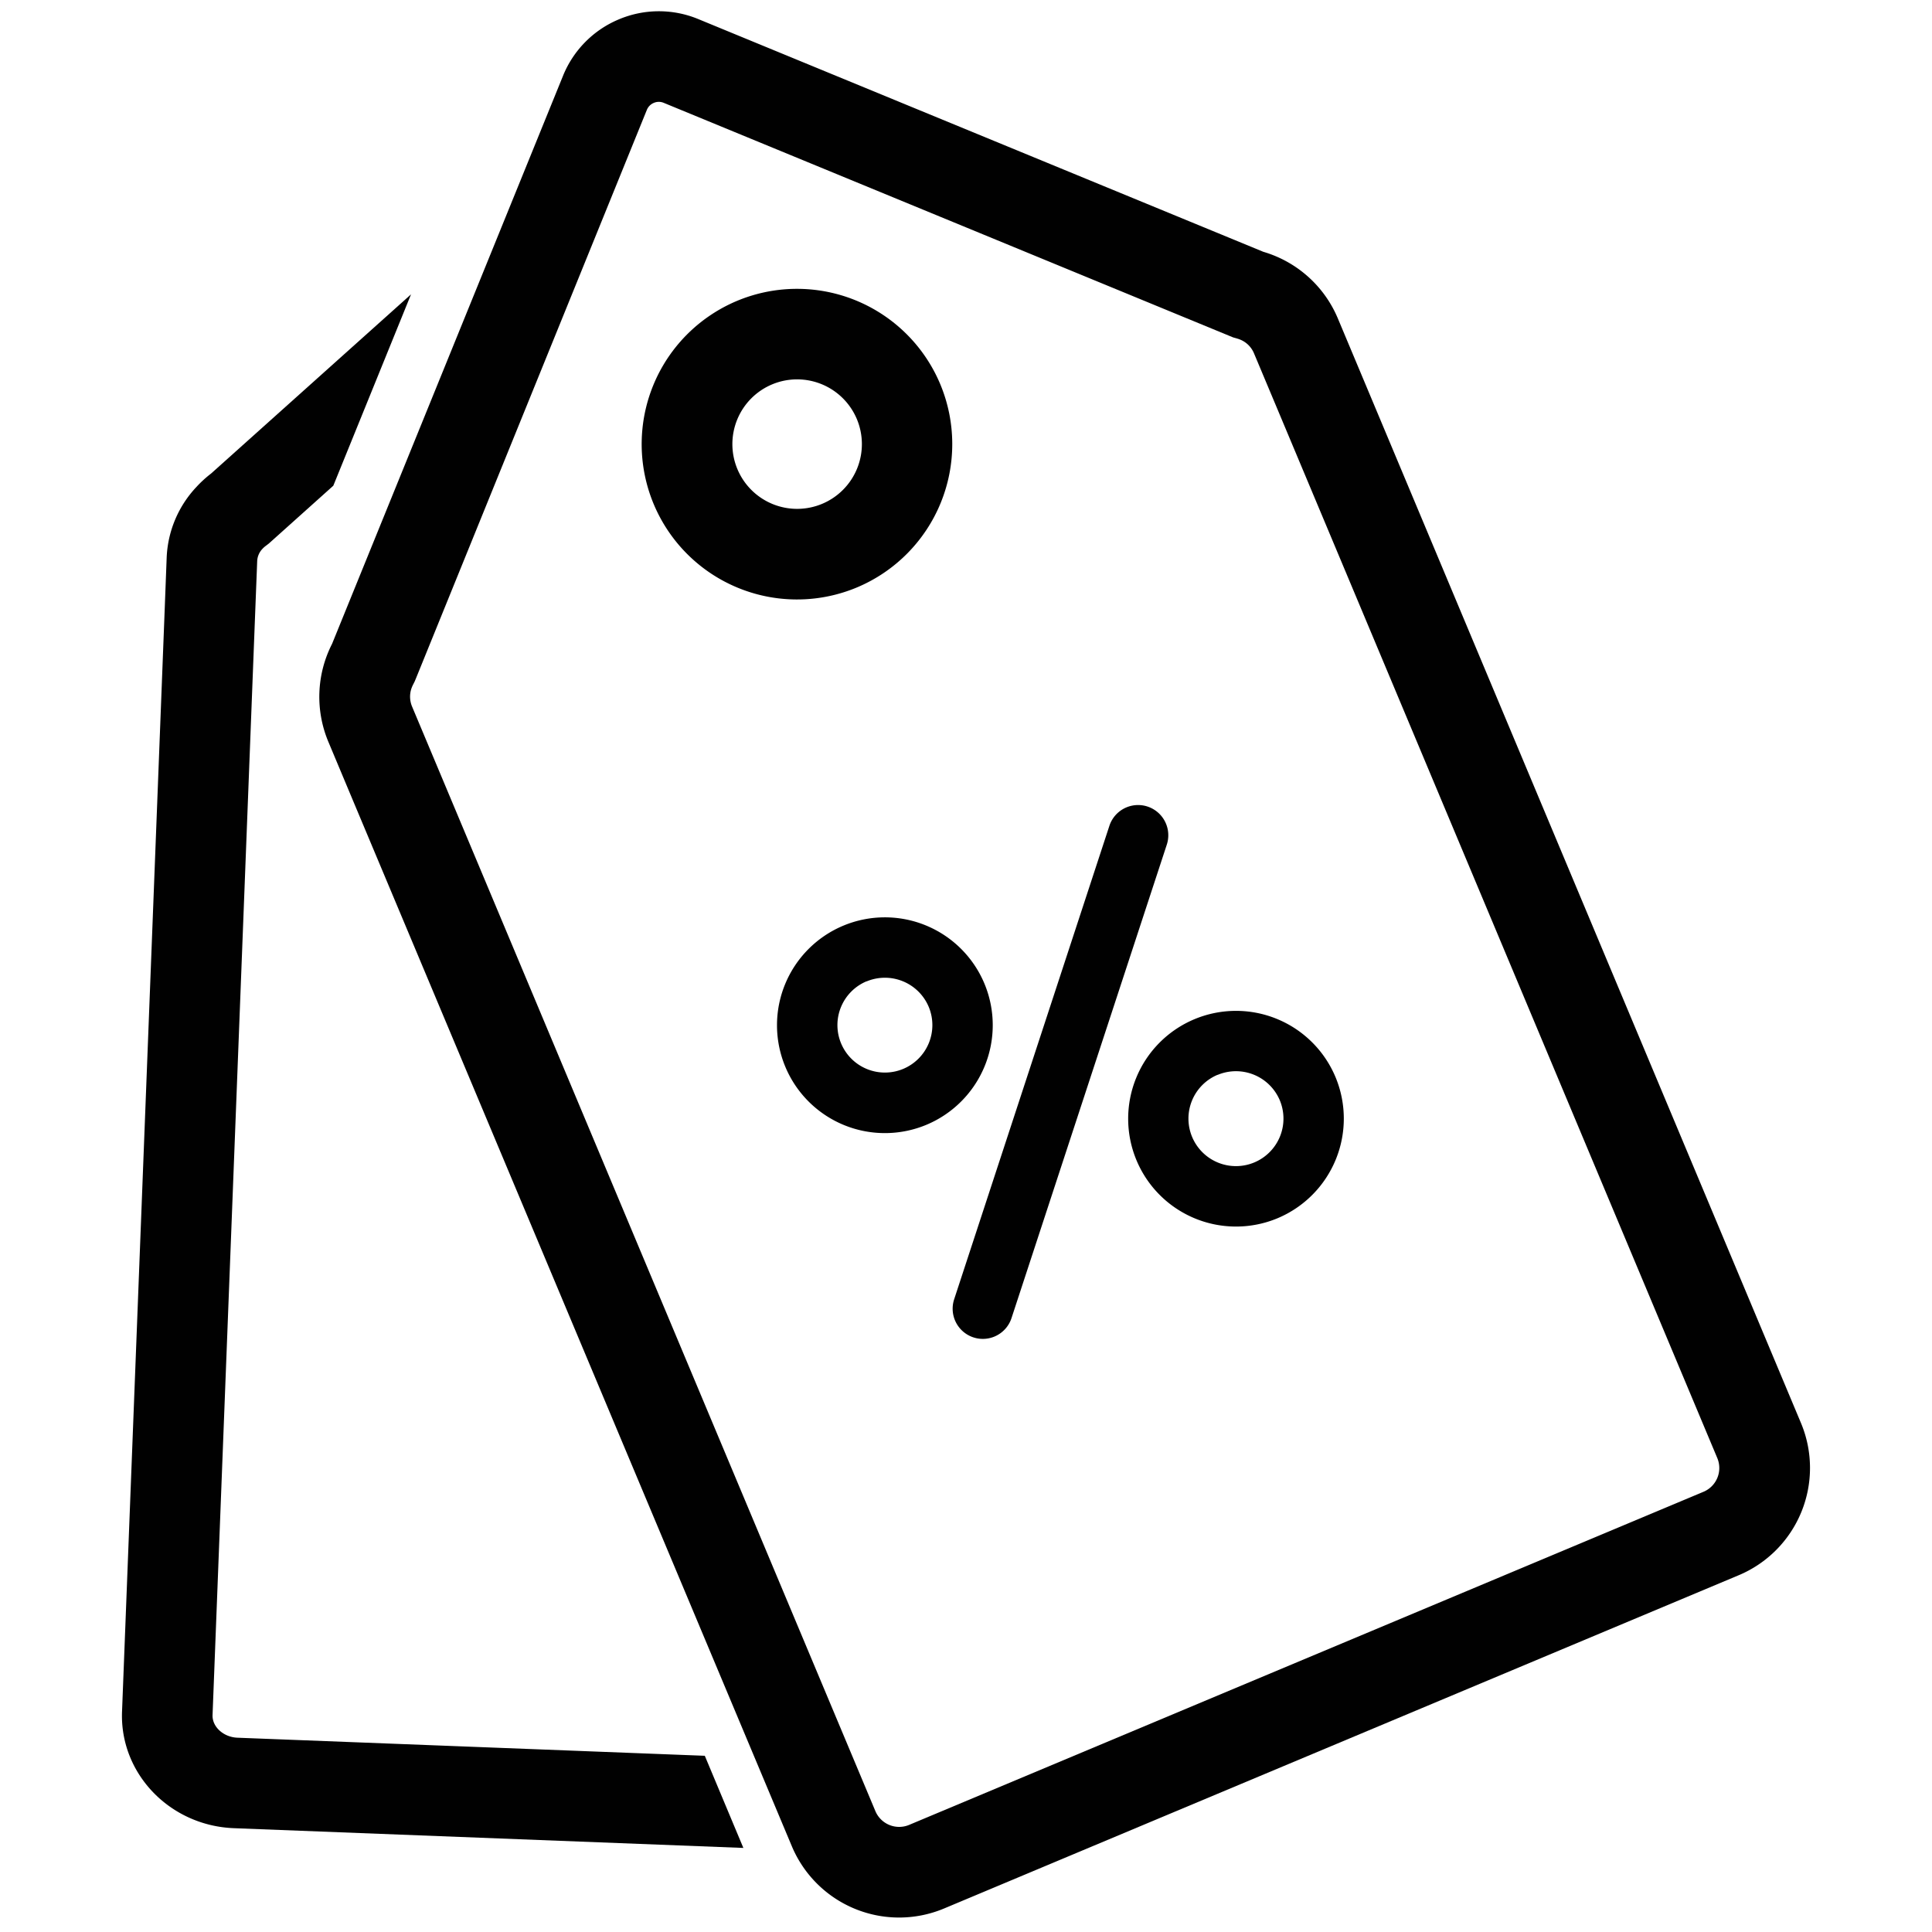 <svg id="a940b9ce-66ef-4547-9d22-0001d0d16837" data-name="Capa 1" xmlns="http://www.w3.org/2000/svg" viewBox="0 0 512 512"><defs><style>.b19c8b0c-63ba-485e-ba84-de16ae00a7ba{fill:#010101;}</style></defs><path class="b19c8b0c-63ba-485e-ba84-de16ae00a7ba" d="M173.28,27.26a3.36,3.36,0,0,1,2.63,0l149.7,61.67,1.17.48,1.21.35a7.54,7.54,0,0,1,1.35.56,6.73,6.73,0,0,1,3,3.36l6.46,15.39,116.3,277.33a6.83,6.83,0,0,1-3.66,8.94l-210.57,88.3A6.84,6.84,0,0,1,232,480L115.72,202.77l-6.51-15.51a6.78,6.78,0,0,1-.23-4.65,8,8,0,0,1,.45-1.1l.46-.91.39-.94L171.42,29.13a3.39,3.39,0,0,1,1.86-1.87M164,5.13a27.32,27.32,0,0,0-14.81,15L88,170.63a30.84,30.84,0,0,0-1,25.91l6.5,15.51L209.84,489.26a30.83,30.83,0,0,0,40.35,16.51l210.57-88.31a30.83,30.83,0,0,0,16.51-40.36L361,99.78l-6.46-15.4a30.82,30.82,0,0,0-19.75-17.65L185.06,5.06A27.3,27.3,0,0,0,164,5.13Z"/><path class="b19c8b0c-63ba-485e-ba84-de16ae00a7ba" d="M62.93,460.51c-3.7-.14-6.72-2.88-6.6-6l11.2-289.62.63-16.2a5,5,0,0,1,1.43-3.28,5.77,5.77,0,0,1,.82-.73l.81-.62.75-.67,16.36-14.67L108.93,78l-53,47.5A30.1,30.1,0,0,0,52.1,129a29,29,0,0,0-7.93,18.78L43.55,164,32.34,453.6C31.71,470,45,483.84,62,484.49l135,5.23L186.78,465.3Z"/><path class="b19c8b0c-63ba-485e-ba84-de16ae00a7ba" d="M227.16,155.65a41.16,41.16,0,1,1,22-53.88A41.2,41.2,0,0,1,227.16,155.65Zm-22.55-53.78a17.16,17.16,0,1,0,22.46,9.18A17.17,17.17,0,0,0,204.61,101.87Z"/><path class="b19c8b0c-63ba-485e-ba84-de16ae00a7ba" d="M338.6,322.83a28.58,28.58,0,1,1,15.31-37.42A28.62,28.62,0,0,1,338.6,322.83Zm-15.92-38a12.59,12.59,0,1,0,16.47,6.74A12.6,12.6,0,0,0,322.68,284.86Z"/><path class="b19c8b0c-63ba-485e-ba84-de16ae00a7ba" d="M245.56,298.06a28.59,28.59,0,1,1,15.31-37.42A28.61,28.61,0,0,1,245.56,298.06Zm-15.92-38a12.58,12.58,0,1,0,16.47,6.74A12.6,12.6,0,0,0,229.64,260.09Z"/><path class="b19c8b0c-63ba-485e-ba84-de16ae00a7ba" d="M263.55,354.2a8,8,0,0,1-10.69-9.87L294,218.85a8,8,0,0,1,15.21,5L268.06,349.31A8,8,0,0,1,263.55,354.2Z"/></svg>